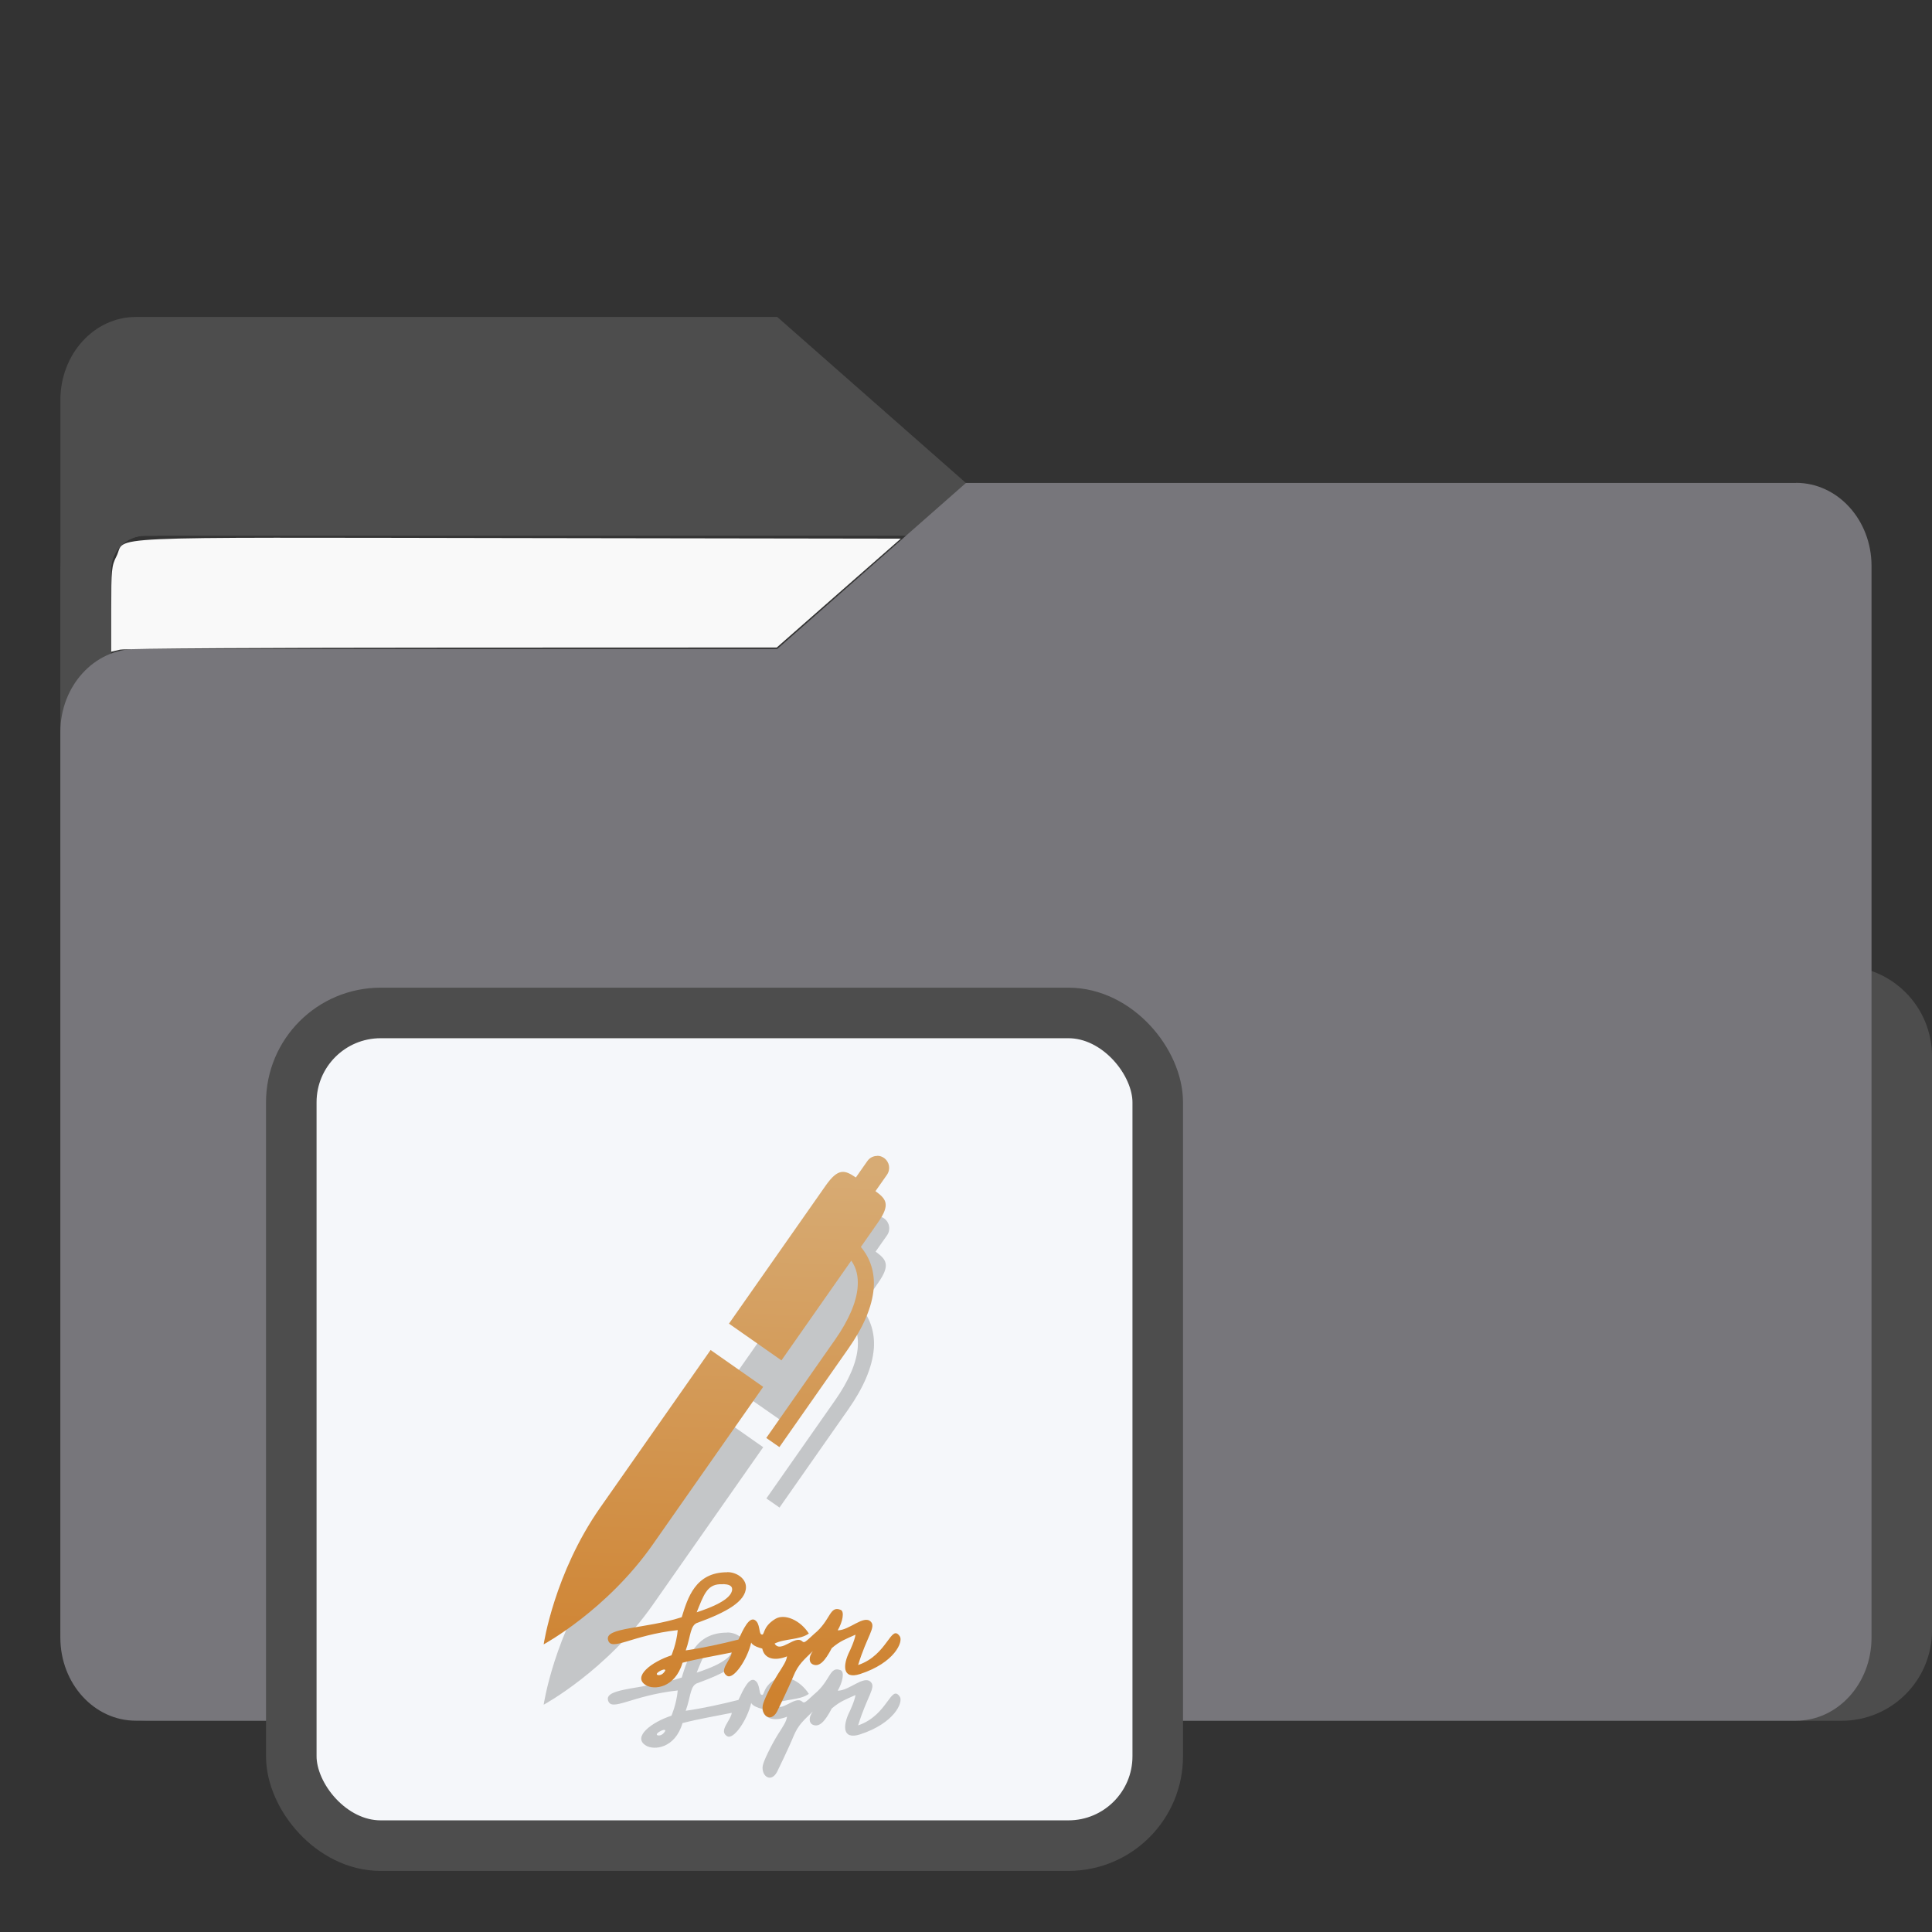 <?xml version="1.0" encoding="UTF-8" standalone="no"?>
<svg
   width="64"
   height="64"
   version="1.1"
   viewBox="0 0 16.933 16.933"
   id="svg56"
   sodipodi:docname="folder-videos.svg"
   inkscape:version="1.3.2 (091e20ef0f, 2023-11-25)"
   xmlns:inkscape="http://www.inkscape.org/namespaces/inkscape"
   xmlns:sodipodi="http://sodipodi.sourceforge.net/DTD/sodipodi-0.dtd"
   xmlns:xlink="http://www.w3.org/1999/xlink"
   xmlns="http://www.w3.org/2000/svg"
   xmlns:svg="http://www.w3.org/2000/svg"
   xmlns:rdf="http://www.w3.org/1999/02/22-rdf-syntax-ns#"
   xmlns:cc="http://creativecommons.org/ns#"
   xmlns:dc="http://purl.org/dc/elements/1.1/">
  <rect x="0" y="0" width="16.933" height="16.933" fill="#333333" stroke="none"/>
  <sodipodi:namedview
     pagecolor="#ffffff"
     bordercolor="#666666"
     borderopacity="1"
     objecttolerance="10"
     gridtolerance="10"
     guidetolerance="10"
     inkscape:pageopacity="0"
     inkscape:pageshadow="2"
     inkscape:window-width="1502"
     inkscape:window-height="836"
     id="namedview58"
     showgrid="false"
     inkscape:zoom="6.4453125"
     inkscape:cx="35.29697"
     inkscape:cy="31.107879"
     inkscape:window-x="220"
     inkscape:window-y="62"
     inkscape:window-maximized="0"
     inkscape:current-layer="svg56"
     inkscape:document-rotation="0"
     inkscape:pagecheckerboard="0"
     inkscape:showpageshadow="0"
     inkscape:deskcolor="#d1d1d1" />
  <defs
     id="defs18">
    <inkscape:path-effect
       effect="powerclip"
       id="path-effect51"
       is_visible="true"
       lpeversion="1"
       inverse="true"
       flatten="false"
       hide_clip="false"
       message="Use fill-rule evenodd on &lt;b&gt;fill and stroke&lt;/b&gt; dialog if no flatten result after convert clip to paths." />
    <clipPath
       clipPathUnits="userSpaceOnUse"
       id="clipPath46">
      <rect
         x="0.973"
         y="4.696"
         width="14.987"
         height="9.922"
         ry="0.299"
         fill="#fffffc"
         id="rect49"
         style="display:none;opacity:0.85;fill:#f2f2f2;stroke-width:1" />
      <path
         id="lpe_path-effect51"
         style="opacity:0.85;fill:#f2f2f2;stroke-width:1"
         class="powerclip"
         d="M -4.471,-2.222 H 21.403 V 20.081 H -4.471 Z M 1.272,4.696 c -0.166,0 -0.299,0.133 -0.299,0.299 v 9.323 c 0,0.166 0.133,0.299 0.299,0.299 h 14.389 c 0.166,0 0.299,-0.133 0.299,-0.299 V 4.995 c 0,-0.166 -0.133,-0.299 -0.299,-0.299 z" />
    </clipPath>
    <linearGradient
       id="linearGradient5"
       inkscape:collect="always">
      <stop
         style="stop-color:#ce802c;stop-opacity:1;"
         offset="0"
         id="stop5" />
      <stop
         style="stop-color:#d7ab74;stop-opacity:1;"
         offset="1"
         id="stop6" />
    </linearGradient>
    <linearGradient
       inkscape:collect="always"
       xlink:href="#linearGradient5"
       id="linearGradient29"
       x1="6.365"
       y1="15.055"
       x2="6.537"
       y2="10.211"
       gradientUnits="userSpaceOnUse" />
  </defs>
  <g
     fill="#5e4aa6"
     stroke-width="0.265"
     id="g30"
     transform="translate(0,1.587)">
    <circle
       cx="-330.35"
       cy="-328.38"
       r="0"
       id="circle22" />
    <circle
       cx="-312.11"
       cy="-326.25"
       r="0"
       id="circle24" />
    <circle
       cx="-306.02"
       cy="-333.07"
       r="0"
       id="circle26" />
    <circle
       cx="-308.84"
       cy="-326.01"
       r="0"
       id="circle28" />
  </g>
  <g
     transform="translate(2.95e-4,1.587)"
     fill="#5e4aa6"
     stroke-width="0.265"
     id="g42">
    <circle
       cx="-330.35"
       cy="-328.38"
       r="0"
       id="circle32" />
    <circle
       cx="-312.11"
       cy="-326.25"
       r="0"
       id="circle34" />
    <circle
       cx="-306.02"
       cy="-333.07"
       r="0"
       id="circle36" />
    <circle
       cx="-308.84"
       cy="-326.01"
       r="0"
       id="circle38" />
    <circle
       cx="-328.8"
       cy="-330.45"
       r="0"
       id="circle40" />
  </g>
  <g
     transform="translate(2.95e-4,-3.297e-4)"
     id="g52"
     style="fill:#4d4d4d;fill-opacity:1">
    <g
       id="g44"
       clip-path="url(#clipPath46)"
       inkscape:path-effect="#path-effect51"
       style="fill:#4d4d4d;fill-opacity:1">
      <g
         transform="matrix(1,0,0,1.1,16.669,63.956)"
         fill="url(#linearGradient939)"
         stroke-width="0.661"
         id="g46"
         style="fill:#4d4d4d;fill-opacity:1">
        <path
           d="m -8.203,-51.317 h -7.937 v -3.638 c 0,-0.365 0.296,-0.661 0.661,-0.661 h 5.622 l 1.654,1.323 z"
           fill="url(#linearGradient939)"
           id="path44"
           style="fill:#4d4d4d;fill-opacity:1"
           inkscape:original-d="m -8.2026,-51.317 h -7.9373 v -3.6379 c 0,-0.36531 0.29614,-0.66144 0.66144,-0.66144 h 5.6223 l 1.6536,1.3229 z" />
      </g>
      <path
         x="0.529"
         y="4.233"
         width="15.874"
         height="10.848"
         ry="0.794"
         fill="url(#linearGradient1006)"
         id="rect48"
         style="fill:#4d4d4d;fill-opacity:1"
         sodipodi:type="rect"
         d="m 1.323,4.233 h 14.287 c 0.44,0 0.794,0.354 0.794,0.794 V 14.288 c 0,0.44 -0.354,0.794 -0.794,0.794 H 1.323 c -0.44,0 -0.794,-0.354 -0.794,-0.794 V 5.027 c 0,-0.44 0.354,-0.794 0.794,-0.794 z" />
    </g>
  </g>
  <path
     d="M 15.742,4.233 H 8.466 l -1.654,1.455 H 1.19 c -0.365,0 -0.661,0.326 -0.661,0.728 V 14.353 c 0,0.402 0.296,0.728 0.661,0.728 h 14.552 c 0.365,0 0.661,-0.326 0.661,-0.728 V 4.96 c 0,-0.402 -0.296,-0.728 -0.661,-0.728 z"
     fill="url(#linearGradient1064)"
     stroke-width="0.694"
     id="path54"
     style="fill:#77767B;fill-opacity:1" />
  <rect
     style="fill:#f5f7fa;fill-opacity:1;stroke:#4d4d4d;stroke-width:0.443;stroke-dasharray:none;stroke-opacity:1"
     id="rect1597"
     width="7.594"
     height="7.298"
     x="2.553"
     y="8.878"
     ry="0.783"
     rx="0.783" />
  <path
     d="m 7.69,10.66 c -0.034,-5.84e-4 -0.067,0.015 -0.088,0.045 l -0.101,0.144 c -0.097,-0.066 -0.154,-0.086 -0.265,0.072 L 6.389,12.13 6.619,12.292 6.85,12.453 7.462,11.579 c 0.047,0.066 0.062,0.141 0.056,0.228 -0.009,0.134 -0.08,0.296 -0.196,0.462 l -0.605,0.864 0.115,0.08 0.605,-0.864 c 0.125,-0.179 0.209,-0.36 0.222,-0.533 0.009,-0.129 -0.027,-0.255 -0.113,-0.357 l 0.151,-0.216 c 0.11,-0.157 0.071,-0.205 -0.023,-0.273 l 0.101,-0.144 c 0.033,-0.048 0.022,-0.113 -0.026,-0.147 -0.018,-0.013 -0.038,-0.019 -0.059,-0.019 z M 6.228,12.361 5.26,13.743 c -0.403,0.576 -0.495,1.198 -0.495,1.198 0,0 0.553,-0.299 0.956,-0.875 l 0.968,-1.382 z m 0.146,1.948 c -0.281,-8.02e-4 -0.347,0.227 -0.399,0.394 -0.321,0.104 -0.676,0.087 -0.646,0.199 0.028,0.106 0.205,-0.042 0.611,-0.086 -0.011,0.121 -0.055,0.221 -0.055,0.221 -0.176,0.058 -0.344,0.187 -0.225,0.261 0.071,0.045 0.256,0.027 0.322,-0.196 0.138,-0.036 0.289,-0.061 0.432,-0.09 -0.012,0.073 -0.118,0.158 -0.041,0.205 0.055,0.034 0.176,-0.139 0.211,-0.292 0,0 0.008,0.031 0.097,0.053 0.019,0.093 0.112,0.11 0.217,0.068 -0.006,0.045 -0.039,0.089 -0.059,0.123 -0.059,0.088 -0.129,0.227 -0.149,0.288 -0.032,0.096 0.062,0.182 0.121,0.072 0,0 0.104,-0.213 0.143,-0.31 0.043,-0.105 0.095,-0.145 0.17,-0.219 -0.041,0.056 -0.031,0.101 -0.003,0.115 0.057,0.029 0.109,-0.025 0.169,-0.141 0.076,-0.065 0.121,-0.078 0.208,-0.118 -0.007,0.053 -0.052,0.146 -0.052,0.146 -0.059,0.118 -0.067,0.25 0.092,0.199 0.302,-0.098 0.381,-0.283 0.348,-0.331 -0.078,-0.113 -0.105,0.165 -0.365,0.252 0.078,-0.255 0.16,-0.333 0.11,-0.381 -0.062,-0.06 -0.188,0.078 -0.289,0.077 0.045,-0.077 0.06,-0.165 0.027,-0.179 -0.1,-0.042 -0.086,0.091 -0.234,0.211 -0.081,0.075 -0.086,0.08 -0.104,0.064 -0.064,-0.058 -0.189,0.109 -0.242,0.02 0.089,-0.045 0.222,-0.031 0.3,-0.088 -0.073,-0.116 -0.212,-0.178 -0.294,-0.128 -0.12,0.073 -0.089,0.152 -0.123,0.135 -0.022,-0.011 -0.009,-0.094 -0.054,-0.124 -0.052,-0.035 -0.106,0.084 -0.146,0.17 -0.15,0.038 -0.309,0.073 -0.462,0.095 0.046,-0.127 0.037,-0.225 0.108,-0.244 0.24,-0.088 0.42,-0.183 0.42,-0.311 0,-0.077 -0.085,-0.132 -0.164,-0.131 z m -0.031,0.104 c 0.037,0.002 0.074,0.011 0.074,0.044 0,0.093 -0.201,0.167 -0.311,0.203 0.061,-0.15 0.089,-0.24 0.202,-0.246 0.011,-5.85e-4 0.023,-8.02e-4 0.035,-2.82e-4 z m -0.52,0.749 c 0.008,6.1e-5 0.011,0.005 0.003,0.016 -0.026,0.04 -0.059,0.032 -0.059,0.032 -0.037,-0.009 0.032,-0.049 0.056,-0.049 z"
     style="color:#232629;fill:#000000;fill-opacity:1;stroke-width:0.141;opacity:0.2"
     class="ColorScheme-Text"
     id="path5-1" />
  <path
     d="m 7.69,10.131 c -0.034,-5.84e-4 -0.067,0.015 -0.088,0.045 l -0.101,0.144 c -0.097,-0.066 -0.154,-0.086 -0.265,0.072 l -0.847,1.209 0.23,0.161 0.23,0.161 0.612,-0.874 c 0.047,0.066 0.062,0.141 0.056,0.228 -0.009,0.134 -0.08,0.296 -0.196,0.462 l -0.605,0.864 0.115,0.08 0.605,-0.864 c 0.125,-0.179 0.209,-0.36 0.222,-0.533 0.009,-0.129 -0.027,-0.255 -0.113,-0.357 l 0.151,-0.216 c 0.11,-0.157 0.071,-0.205 -0.023,-0.273 l 0.101,-0.144 c 0.033,-0.048 0.022,-0.113 -0.026,-0.147 -0.018,-0.013 -0.038,-0.019 -0.059,-0.019 z M 6.228,11.832 5.26,13.214 c -0.403,0.576 -0.495,1.198 -0.495,1.198 0,0 0.553,-0.299 0.956,-0.875 l 0.968,-1.382 z m 0.146,1.948 c -0.281,-8.02e-4 -0.347,0.227 -0.399,0.394 -0.321,0.104 -0.676,0.087 -0.646,0.199 0.028,0.106 0.205,-0.042 0.611,-0.086 -0.011,0.121 -0.055,0.221 -0.055,0.221 -0.176,0.058 -0.344,0.187 -0.225,0.261 0.071,0.045 0.256,0.027 0.322,-0.196 0.138,-0.036 0.289,-0.061 0.432,-0.09 -0.012,0.073 -0.118,0.158 -0.041,0.205 0.055,0.034 0.176,-0.139 0.211,-0.292 0,0 0.008,0.031 0.097,0.053 0.019,0.093 0.112,0.11 0.217,0.068 -0.006,0.045 -0.039,0.089 -0.059,0.123 -0.059,0.088 -0.129,0.227 -0.149,0.288 -0.032,0.096 0.062,0.182 0.121,0.072 0,0 0.104,-0.213 0.143,-0.31 0.043,-0.105 0.095,-0.145 0.17,-0.219 -0.041,0.056 -0.031,0.101 -0.003,0.115 0.057,0.029 0.109,-0.025 0.169,-0.141 0.076,-0.065 0.121,-0.078 0.208,-0.118 -0.007,0.053 -0.052,0.146 -0.052,0.146 -0.059,0.118 -0.067,0.25 0.092,0.199 0.302,-0.098 0.381,-0.283 0.348,-0.331 -0.078,-0.113 -0.105,0.165 -0.365,0.252 0.078,-0.255 0.16,-0.333 0.11,-0.381 -0.062,-0.06 -0.188,0.078 -0.289,0.077 0.045,-0.077 0.06,-0.165 0.027,-0.179 -0.1,-0.042 -0.086,0.091 -0.234,0.211 -0.081,0.075 -0.086,0.08 -0.104,0.064 -0.064,-0.058 -0.189,0.109 -0.242,0.02 0.089,-0.045 0.222,-0.031 0.3,-0.088 -0.073,-0.116 -0.212,-0.178 -0.294,-0.128 -0.12,0.073 -0.089,0.152 -0.123,0.135 -0.022,-0.011 -0.009,-0.094 -0.054,-0.124 -0.052,-0.035 -0.106,0.084 -0.146,0.17 -0.15,0.038 -0.309,0.073 -0.462,0.095 0.046,-0.127 0.037,-0.225 0.108,-0.244 0.24,-0.088 0.42,-0.183 0.42,-0.311 0,-0.077 -0.085,-0.132 -0.164,-0.131 z m -0.031,0.104 c 0.037,0.002 0.074,0.011 0.074,0.044 0,0.093 -0.201,0.167 -0.311,0.203 0.061,-0.15 0.089,-0.24 0.202,-0.246 0.011,-5.85e-4 0.023,-8.02e-4 0.035,-2.82e-4 z m -0.52,0.749 c 0.008,6.1e-5 0.011,0.005 0.003,0.016 -0.026,0.04 -0.059,0.032 -0.059,0.032 -0.037,-0.009 0.032,-0.049 0.056,-0.049 z"
     style="color:#232629;fill:url(#linearGradient29);fill-opacity:1;stroke-width:0.141"
     class="ColorScheme-Text"
     id="path5" />
  <path
     style="opacity:1;fill:#f9f9f9;stroke-width:0.021"
     d="m 0.975,5.339 c 0,-0.346 0.003,-0.38 0.046,-0.464 0.091,-0.18 -0.259,-0.165 3.523,-0.159 L 7.895,4.721 7.351,5.198 6.808,5.675 3.968,5.676 C 2.407,5.676 1.094,5.684 1.052,5.694 L 0.975,5.712 Z"
     id="path1" />
</svg>
